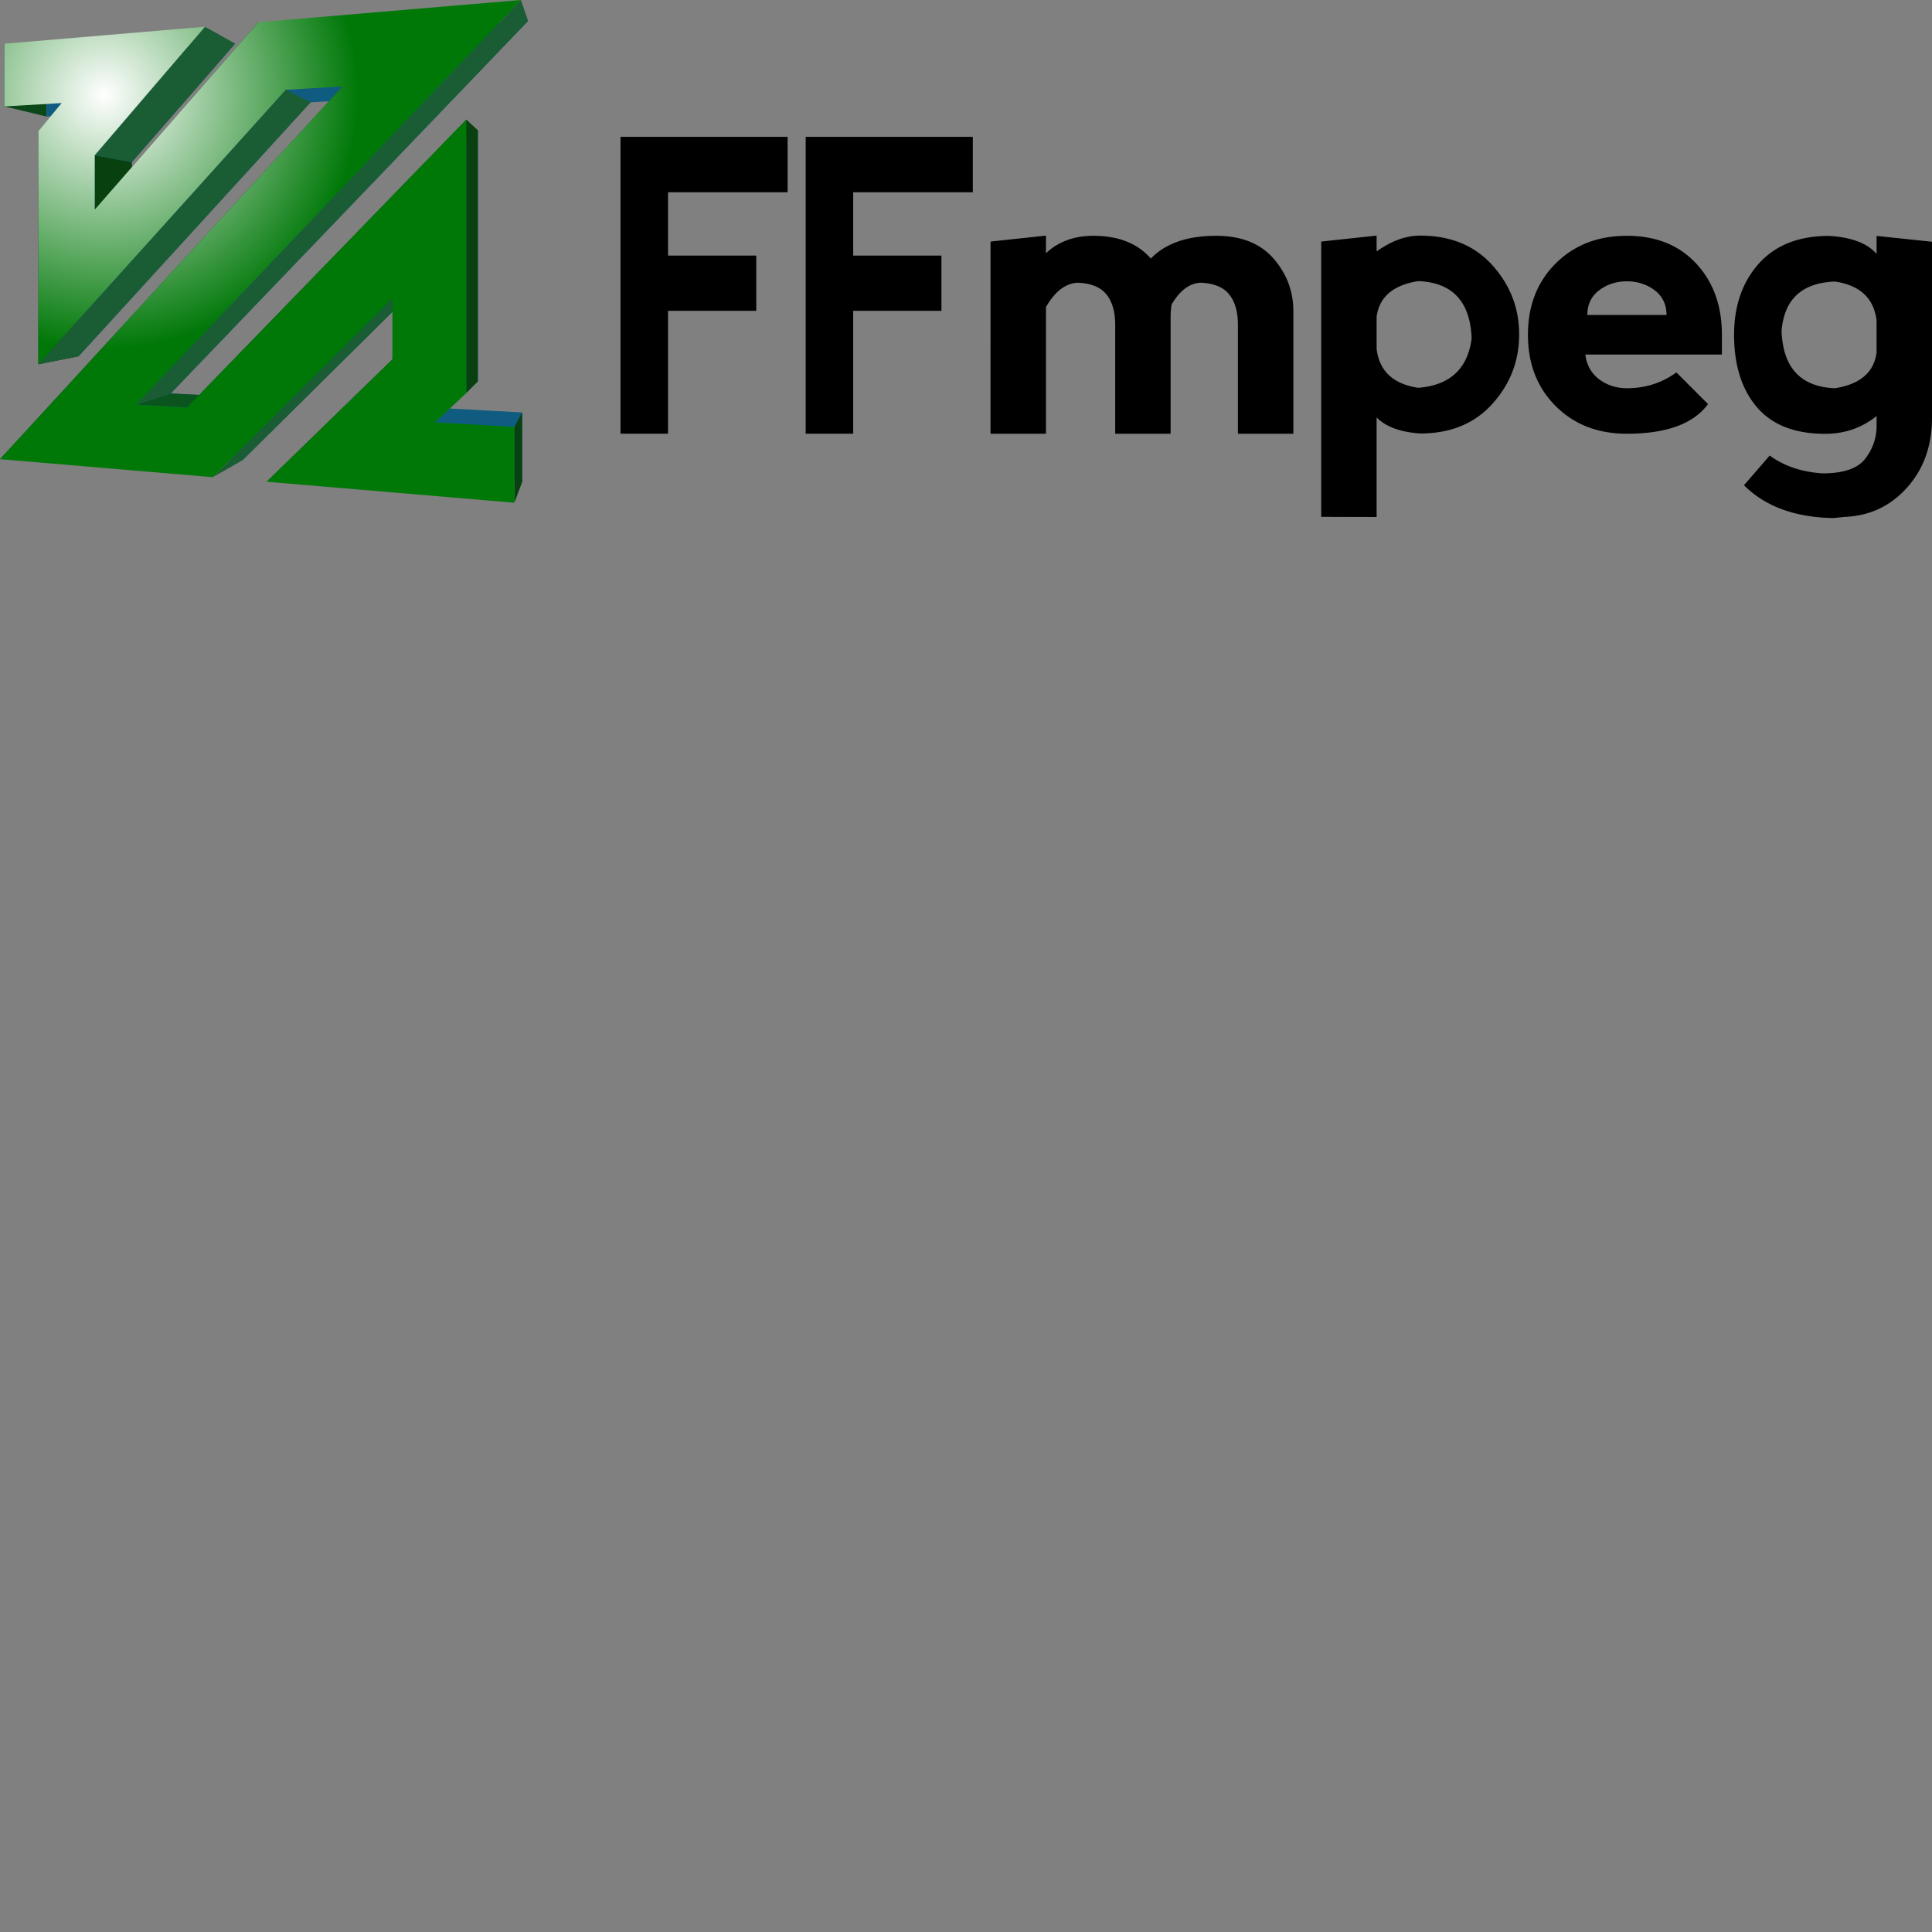 <svg xmlns="http://www.w3.org/2000/svg" version="1.1" viewBox="0 0 512 512" fill="currentColor"><rect x="0" y="0" width="512" height="512" fill="#808080" stroke="none"/><defs><radialGradient id="logosFfmpeg0" cx="19.932%" cy="18.852%" r="50.648%" fx="19.932%" fy="18.852%" gradientTransform="matrix(.965 0 0 1 .007 0)"><stop offset="0%" stop-color="#FFF"/><stop offset="100%" stop-color="#007808"/></radialGradient></defs><path fill="#0B4819" d="M1.166 28.205V11.584l11.157 3.844V30.89zm8.997 68.329v-61.8l10.664 2.256v57.436z"/><path fill="#105C80" d="M62.325 11.557L34.916 42.992v13.376l40.651-45.836l64.387-4.984l-94.709 98.717l12.609.663l68.789-70.359v66.5l-7.642 7.183l19.381 1.047v18.405l-60.794-4.708l30.99-30.064V78.115l-44.305 43.849l-53.052-4.101l85.096-91.515l-14.004.757l-61.486 67.321V36.99l5.824-6.876l-14.328.776V15.428z"/><path fill="#0B4819" d="m10.163 34.734l6.168-7.426l10.32 2.806l-5.824 6.876z"/><path fill="#084010" d="m25.102 41.151l9.814 1.841v13.376l-9.814-.803z"/><path fill="#0C541E" d="m36.089 107.23l9.156-2.965l12.609.663l-8.32 3.078z"/><path fill="#1A5C34" d="m54.311 7.085l8.014 4.472l-27.409 31.435l-9.814-1.841z"/><path fill="#0B4819" d="m25.102 55.565l43.384-49.68l7.081 4.647l-40.651 45.836z"/><path fill="#1A5C34" d="m75.724 23.797l6.589 3.308l-61.486 67.321l-10.664 2.108z"/><path fill="#0B4819" d="m0 121.688l90.787-98.78l5.53 3.44l-85.096 91.515z"/><path fill="#1A5C34" d="m104.016 79.105l4.562-.99l-44.305 43.849l-7.879 4.499z"/><path fill="#0B4819" d="M104.016 95.21V79.105l4.562-.99v14.817z"/><path fill="#0B4819" d="m70.656 127.667l33.36-32.457l4.562-2.278l-30.99 30.064z"/><path fill="#13802D" d="m123.568 104.132l-8.281 7.781l3.714-3.661l7.642-7.183z"/><path fill="#0B4819" d="m49.534 108.006l74.034-76.297l3.075 2.86l-68.789 70.359z"/><path fill="#084010" d="m123.568 31.709l3.075 2.86v66.5l-3.075 3.063zm12.754 81.448l2.06-3.858v18.405l-2.06 5.525z"/><path fill="#1A5C34" d="m138.029 0l1.925 5.548l-94.709 98.717l-9.156 2.965z"/><path fill="url(#logosFfmpeg0)" d="M54.311 7.085L25.102 41.151v14.414l43.384-49.68L138.029 0L36.089 107.23l13.445.776l74.034-76.297v72.423l-8.281 7.781l21.035 1.244v20.072l-65.666-5.562l33.36-32.457V79.105l-47.622 47.358L0 121.688l90.787-98.78l-15.063.889l-65.561 72.737v-61.8l6.168-7.426l-15.165.897V11.584z"/><path d="M177.032 67.732h23.382v14.633h-23.382v32.571H164.44v.006v-78.678h44.287v14.687h-31.695zm49.073 0h23.387v14.633h-23.387v32.571h-12.586v.006v-78.678h44.286v14.687h-31.7zm51.083 13.642v33.568h-14.686V64.014l14.686-1.576v4.667c3.289-3.085 7.484-4.613 12.586-4.613c6.642 0 11.715 2.011 15.212 6.034c3.85-4.023 9.614-6.034 17.306-6.034c6.642 0 11.715 2.011 15.212 6.034c3.497 4.028 5.246 8.653 5.246 13.898v32.518h-14.687V86.094c0-3.497-.788-6.206-2.363-8.128c-1.576-1.915-4.124-2.93-7.657-3.043c-2.9.209-5.418 2.13-7.555 5.77a21.016 21.016 0 0 0-.262 3.313v30.948h-14.687V86.106c0-3.497-.788-6.206-2.363-8.128c-1.576-1.915-4.112-2.936-7.645-3.05c-3.216.204-5.997 2.352-8.343 6.446m72.944 55.595V64.014l14.686-1.576v4.196c3.915-2.805 7.764-4.196 11.542-4.196c8.044 0 14.424 2.614 19.144 7.86c4.72 5.252 7.084 11.362 7.084 18.357c0 6.994-2.363 13.11-7.084 18.356c-4.72 5.246-11.1 7.866-19.144 7.866c-5.246-.358-9.089-1.767-11.542-4.25v26.384zm14.686-53.023v8.504c.699 5.866 4.369 9.322 11.017 10.324c8.39-.662 13.11-5.019 14.161-13.057c-.352-9.8-5.072-14.86-14.161-15.218c-6.648 1.05-10.318 4.201-11.017 9.447m40.103 4.768c0-7.692 2.447-13.994 7.34-18.882c4.894-4.893 11.19-7.34 18.882-7.34c7.693 0 13.81 2.447 18.357 7.34c4.548 4.888 6.821 11.19 6.821 18.882v5.246h-36.188c.352 2.799 1.575 4.983 3.67 6.558c2.095 1.576 4.548 2.364 7.34 2.364c4.894 0 9.268-1.39 13.112-4.19l8.39 8.385c-3.85 5.246-11.016 7.865-21.508 7.865c-7.692 0-13.988-2.446-18.881-7.34c-4.894-4.893-7.335-11.19-7.335-18.888m33.569-11.798c-2.1-1.575-4.548-2.363-7.34-2.363c-2.793 0-5.246.788-7.34 2.363c-2.096 1.576-3.146 3.76-3.146 6.559h20.983c-.012-2.8-1.063-4.983-3.157-6.559M512 64.068v46.68c0 7.34-2.184 13.48-6.559 18.41c-4.374 4.929-9.876 7.537-16.524 7.823l-3.145.316c-10.14-.208-18.01-3.109-23.602-8.706l6.82-7.866c3.85 2.805 8.517 4.369 14.007 4.72c5.598 0 9.381-1.312 11.35-3.932c1.982-2.614 2.966-5.508 2.966-8.647v-2.62c-3.914 3.145-8.462 4.72-13.636 4.72c-8.044 0-14.072-2.363-18.094-7.083c-4.022-4.72-6.033-11.1-6.033-19.145c0-7.692 2.184-13.994 6.558-18.882c4.375-4.893 10.575-7.34 18.62-7.34c5.943.358 10.139 1.94 12.585 4.774v-4.774zm-14.687 29.367v-8.498c-.698-5.867-4.368-9.322-11.016-10.324c-8.743.316-13.463 4.666-14.161 13.057c.352 9.799 5.072 14.86 14.161 15.218c6.648-1.057 10.318-4.208 11.016-9.453"/></svg>